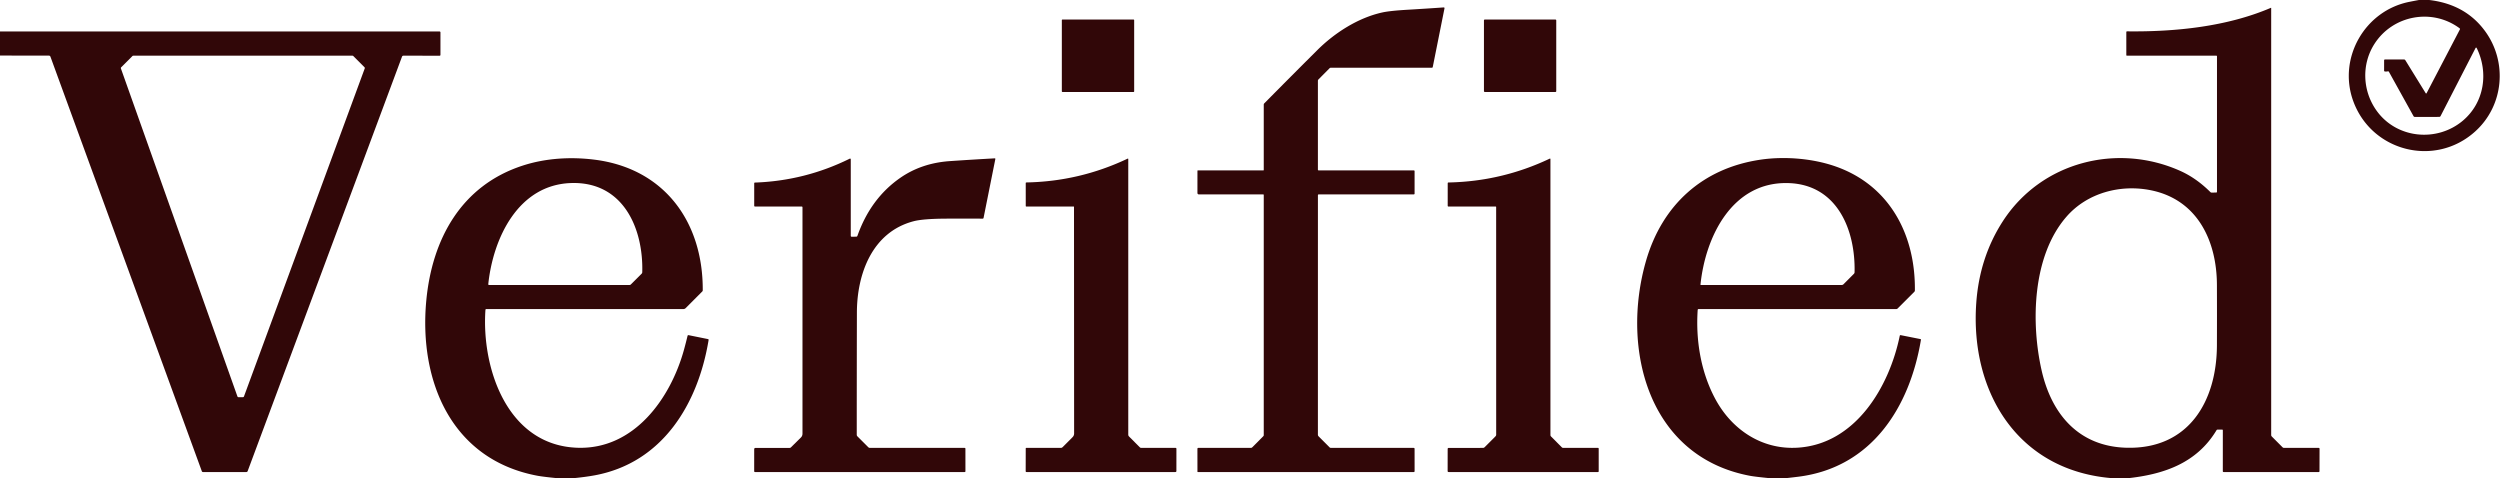 <?xml version="1.0" encoding="UTF-8" standalone="no"?>
<!DOCTYPE svg PUBLIC "-//W3C//DTD SVG 1.1//EN" "http://www.w3.org/Graphics/SVG/1.1/DTD/svg11.dtd">
<svg xmlns="http://www.w3.org/2000/svg" version="1.1" viewBox="0.00 0.00 1500.00 287.00">
<path fill="#310708" d="
  M 1451.37 0.00
  L 1457.52 0.00
  Q 1479.32 2.57 1491.09 18.75
  C 1504.56 37.24 1502.37 63.27 1485.13 78.86
  C 1460.84 100.82 1422.42 90.75 1411.72 60.02
  C 1402.86 34.54 1418.94 6.52 1445.45 1.14
  Q 1448.40 0.55 1451.37 0.00
  Z
  M 1431.02 35.69
  L 1442.38 35.69
  Q 1442.93 35.69 1443.22 36.16
  L 1455.36 55.83
  Q 1455.71 56.40 1456.02 55.80
  L 1475.92 17.69
  A 0.58 0.57 32.6 0 0 1475.75 16.96
  C 1459.21 4.70 1435.54 9.11 1424.54 26.54
  C 1416.84 38.74 1417.53 54.49 1425.82 66.22
  C 1437.82 83.21 1462.11 85.54 1477.70 72.41
  C 1490.66 61.49 1493.24 43.52 1486.00 28.77
  A 0.37 0.36 -44.8 0 0 1485.35 28.77
  L 1464.36 69.61
  Q 1464.09 70.14 1463.50 70.14
  L 1448.90 70.15
  A 0.91 0.90 75.3 0 1 1448.11 69.68
  L 1433.38 43.13
  Q 1433.14 42.69 1432.65 42.81
  Q 1431.85 43.00 1431.04 42.92
  Q 1430.46 42.86 1430.46 42.28
  L 1430.47 36.23
  Q 1430.48 35.69 1431.02 35.69
  Z"
/>
<path fill="#310708" d="
  M 790.75 117.19
  L 790.74 260.76
  Q 790.74 261.39 791.18 261.83
  L 797.71 268.38
  Q 798.06 268.73 798.56 268.73
  L 848.25 268.74
  A 0.51 0.50 90.0 0 1 848.75 269.25
  L 848.76 282.73
  A 0.49 0.49 0.0 0 1 848.27 283.22
  L 718.72 283.22
  Q 718.47 283.22 718.47 282.97
  L 718.45 269.27
  A 0.54 0.54 0.0 0 1 718.99 268.73
  L 750.50 268.73
  A 1.23 1.23 0.0 0 0 751.37 268.37
  L 757.95 261.76
  Q 758.25 261.46 758.25 261.03
  L 758.25 116.98
  A 0.37 0.36 0.0 0 0 757.88 116.62
  L 719.30 116.64
  A 0.84 0.84 0.0 0 1 718.46 115.80
  L 718.47 102.51
  A 0.27 0.27 0.0 0 1 718.74 102.24
  L 758.01 102.24
  A 0.24 0.24 0.0 0 0 758.25 102.00
  L 758.25 62.78
  Q 758.25 62.33 758.57 62.01
  Q 774.42 45.98 790.35 30.11
  C 800.77 19.72 814.74 10.75 829.22 7.51
  Q 833.78 6.49 843.85 5.89
  Q 855.04 5.23 866.25 4.45
  A 0.44 0.44 0.0 0 1 866.70 4.97
  L 859.65 40.22
  A 0.52 0.52 0.0 0 1 859.14 40.64
  L 798.51 40.64
  Q 798.05 40.64 797.73 40.96
  L 791.11 47.62
  Q 790.74 47.99 790.74 48.51
  L 790.74 101.74
  Q 790.74 102.24 791.24 102.24
  L 848.24 102.24
  Q 848.75 102.24 848.75 102.74
  L 848.75 116.19
  A 0.44 0.44 0.0 0 1 848.31 116.63
  L 791.31 116.62
  Q 790.75 116.62 790.75 117.19
  Z"
/>
<path fill="#310708" d="
  M 1276.14 287.00
  L 1268.50 287.00
  C 1210.90 283.02 1181.95 235.45 1185.76 181.77
  Q 1187.71 154.35 1201.74 132.69
  C 1224.83 97.06 1270.37 85.60 1308.18 102.55
  Q 1317.81 106.87 1326.20 115.22
  Q 1326.55 115.57 1327.05 115.56
  L 1329.71 115.52
  Q 1330.19 115.51 1330.19 115.04
  L 1330.19 33.80
  Q 1330.19 33.42 1329.80 33.42
  L 1276.23 33.42
  Q 1275.79 33.42 1275.79 32.98
  L 1275.79 19.24
  A 0.43 0.43 0.0 0 1 1276.22 18.81
  C 1304.88 19.15 1335.94 16.08 1362.54 4.69
  A 0.12 0.12 0.0 0 1 1362.71 4.80
  L 1362.71 261.00
  A 1.30 1.28 22.9 0 0 1363.09 261.91
  L 1369.52 268.36
  Q 1369.89 268.73 1370.42 268.73
  L 1391.23 268.74
  A 0.50 0.49 0.6 0 1 1391.73 269.24
  L 1391.70 282.76
  A 0.46 0.46 0.0 0 1 1391.24 283.22
  L 1334.21 283.22
  Q 1333.69 283.22 1333.69 282.71
  L 1333.70 258.22
  Q 1333.70 257.75 1333.22 257.75
  L 1330.54 257.77
  Q 1330.13 257.78 1329.91 258.13
  C 1317.92 278.06 1298.03 284.69 1276.14 287.00
  Z
  M 1290.75 114.20
  C 1272.48 110.42 1252.39 115.60 1239.83 130.08
  C 1219.24 153.79 1218.56 193.95 1224.96 222.21
  C 1231.02 249.01 1247.61 267.75 1275.52 268.63
  C 1312.97 269.82 1330.01 241.05 1330.15 207.25
  Q 1330.23 189.00 1330.15 170.75
  C 1330.03 144.69 1318.61 119.96 1290.75 114.20
  Z"
/>
<rect fill="#310708" x="637.10" y="11.72" width="43.40" height="43.46" rx="0.33"/>
<rect fill="#310708" x="890.37" y="11.72" width="43.38" height="43.46" rx="0.44"/>
<path fill="#310708" d="
  M 0.00 33.33
  L 0.00 18.86
  L 263.64 18.88
  Q 264.27 18.88 264.27 19.50
  L 264.27 32.96
  A 0.48 0.47 0.0 0 1 263.79 33.43
  L 242.09 33.41
  Q 241.43 33.41 241.19 34.03
  L 148.58 282.70
  A 0.81 0.80 -79.3 0 1 147.83 283.22
  L 121.77 283.22
  A 0.71 0.71 0.0 0 1 121.10 282.75
  L 30.26 34.01
  A 0.98 0.97 -9.7 0 0 29.34 33.37
  L 0.00 33.33
  Z
  M 145.73 238.31
  A 0.70 0.70 0.0 0 0 146.39 237.85
  L 218.84 41.06
  A 0.70 0.70 0.0 0 0 218.67 40.32
  L 211.99 33.63
  A 0.70 0.70 0.0 0 0 211.49 33.42
  L 79.95 33.42
  A 0.70 0.70 0.0 0 0 79.45 33.63
  L 72.71 40.37
  A 0.70 0.70 0.0 0 0 72.55 41.10
  L 142.45 237.85
  A 0.70 0.70 0.0 0 0 143.12 238.32
  L 145.73 238.31
  Z"
/>
<path fill="#310708" d="
  M 343.15 287.00
  L 335.16 287.00
  Q 325.75 286.06 322.49 285.45
  C 270.85 275.77 251.29 228.71 255.76 180.50
  C 259.21 143.36 276.84 111.33 313.59 99.37
  C 327.37 94.88 342.53 93.98 356.99 95.84
  C 398.76 101.22 421.87 133.29 421.65 174.18
  A 0.99 0.98 68.2 0 1 421.35 174.89
  L 411.41 184.86
  Q 410.84 185.43 410.04 185.43
  L 291.79 185.42
  A 0.52 0.52 0.0 0 0 291.27 185.91
  C 288.83 220.89 304.34 267.38 346.66 268.66
  C 380.56 269.69 402.39 238.97 410.42 209.73
  Q 411.54 205.67 412.52 201.55
  Q 412.65 201.00 413.21 201.11
  L 424.75 203.44
  Q 425.24 203.54 425.16 204.03
  C 418.85 242.26 397.60 277.69 356.74 285.21
  Q 350.95 286.27 343.15 287.00
  Z
  M 385.36 163.32
  C 386.07 136.83 373.81 108.91 342.82 109.82
  C 310.87 110.75 295.87 142.94 292.97 170.42
  Q 292.91 170.99 293.49 170.99
  L 377.69 170.99
  Q 378.20 170.99 378.55 170.63
  L 384.97 164.23
  A 1.38 1.38 0.0 0 0 385.36 163.32
  Z"
/>
<path fill="#310708" d="
  M 511.01 142.05
  L 513.75 142.00
  Q 514.28 142.00 514.46 141.49
  Q 522.35 119.15 540.03 106.80
  Q 552.87 97.83 569.99 96.66
  Q 583.38 95.75 596.76 95.01
  Q 597.29 94.98 597.19 95.50
  L 590.14 130.73
  Q 590.05 131.19 589.58 131.19
  Q 578.86 131.14 568.00 131.18
  Q 553.88 131.24 548.14 132.75
  C 523.24 139.28 514.19 164.41 514.14 187.50
  Q 514.05 224.18 514.05 260.87
  A 1.34 1.30 23.1 0 0 514.44 261.80
  L 520.92 268.29
  Q 521.36 268.73 521.97 268.73
  L 578.75 268.74
  Q 579.25 268.74 579.25 269.25
  L 579.26 282.73
  Q 579.26 283.22 578.77 283.22
  L 452.99 283.22
  A 0.48 0.48 0.0 0 1 452.51 282.74
  L 452.52 269.49
  A 0.74 0.74 0.0 0 1 453.26 268.75
  L 473.72 268.75
  A 1.24 1.23 -67.0 0 0 474.58 268.40
  L 480.55 262.50
  A 3.19 3.16 67.8 0 0 481.49 260.24
  L 481.49 124.44
  Q 481.49 123.90 480.94 123.90
  L 453.11 123.94
  Q 452.53 123.94 452.53 123.36
  L 452.53 110.01
  Q 452.53 109.55 452.99 109.54
  Q 482.91 108.48 509.70 95.27
  Q 510.46 94.90 510.46 95.75
  L 510.46 141.51
  A 0.54 0.54 0.0 0 0 511.01 142.05
  Z"
/>
<path fill="#310708" d="
  M 644.18 123.90
  L 615.82 123.94
  A 0.37 0.37 0.0 0 1 615.45 123.57
  L 615.44 109.85
  A 0.38 0.37 89.2 0 1 615.80 109.47
  Q 647.73 108.87 676.50 95.22
  Q 676.96 95.00 676.96 95.51
  L 676.96 260.78
  Q 676.96 261.42 677.41 261.88
  L 683.88 268.37
  A 1.23 1.23 0.0 0 0 684.75 268.73
  L 705.29 268.73
  Q 705.85 268.74 705.85 269.29
  L 705.84 282.56
  Q 705.84 283.22 705.19 283.22
  L 615.94 283.22
  Q 615.41 283.22 615.41 282.69
  L 615.44 269.03
  A 0.29 0.28 90.0 0 1 615.72 268.74
  L 636.51 268.73
  A 1.47 1.47 0.0 0 0 637.55 268.30
  L 643.57 262.27
  A 3.11 3.11 0.0 0 0 644.47 260.08
  L 644.40 124.11
  A 0.21 0.21 0.0 0 0 644.18 123.90
  Z"
/>
<path fill="#310708" d="
  M 897.69 124.23
  A 0.34 0.33 -0.0 0 0 897.35 123.90
  L 869.15 123.94
  Q 868.62 123.94 868.62 123.40
  L 868.63 109.97
  Q 868.63 109.50 869.09 109.49
  Q 901.01 108.86 929.78 95.21
  Q 930.26 94.99 930.26 95.51
  L 930.26 261.00
  A 1.26 1.22 -68.1 0 0 930.62 261.88
  L 937.06 268.36
  Q 937.43 268.73 937.95 268.73
  L 958.73 268.73
  Q 959.22 268.73 959.22 269.23
  L 959.22 282.75
  Q 959.22 283.22 958.75 283.22
  L 869.22 283.22
  Q 868.58 283.22 868.58 282.58
  L 868.60 269.32
  A 0.58 0.57 0.0 0 1 869.18 268.75
  L 889.75 268.74
  Q 890.37 268.74 890.80 268.30
  L 897.28 261.81
  Q 897.71 261.38 897.71 260.78
  L 897.69 124.23
  Z"
/>
<path fill="#310708" d="
  M 1070.66 287.00
  L 1062.67 287.00
  Q 1052.94 286.04 1049.99 285.48
  C 988.64 273.94 972.48 208.92 987.62 156.50
  C 997.26 123.10 1021.45 100.88 1056.48 95.78
  C 1070.91 93.69 1087.78 95.05 1101.59 99.95
  C 1133.75 111.34 1149.30 140.78 1148.93 174.26
  Q 1148.92 174.76 1148.57 175.11
  L 1138.59 185.08
  Q 1138.24 185.43 1137.75 185.43
  L 1019.25 185.42
  Q 1018.65 185.42 1018.61 186.03
  C 1017.40 204.19 1020.47 223.04 1029.08 239.19
  C 1038.96 257.71 1057.01 269.89 1078.43 268.62
  C 1113.40 266.55 1133.63 231.90 1139.86 201.45
  A 0.46 0.46 0.0 0 1 1140.40 201.09
  L 1152.23 203.44
  Q 1152.62 203.51 1152.56 203.91
  C 1145.84 244.30 1122.98 280.53 1078.99 286.03
  Q 1074.85 286.54 1070.66 287.00
  Z
  M 1073.24 109.86
  C 1039.39 108.70 1023.24 141.95 1020.29 170.76
  Q 1020.27 170.99 1020.51 170.99
  L 1105.04 170.99
  A 1.50 1.46 21.9 0 0 1106.09 170.56
  L 1112.33 164.30
  Q 1112.73 163.90 1112.74 163.34
  C 1113.35 138.34 1102.56 110.86 1073.24 109.86
  Z"
/>
</svg>
